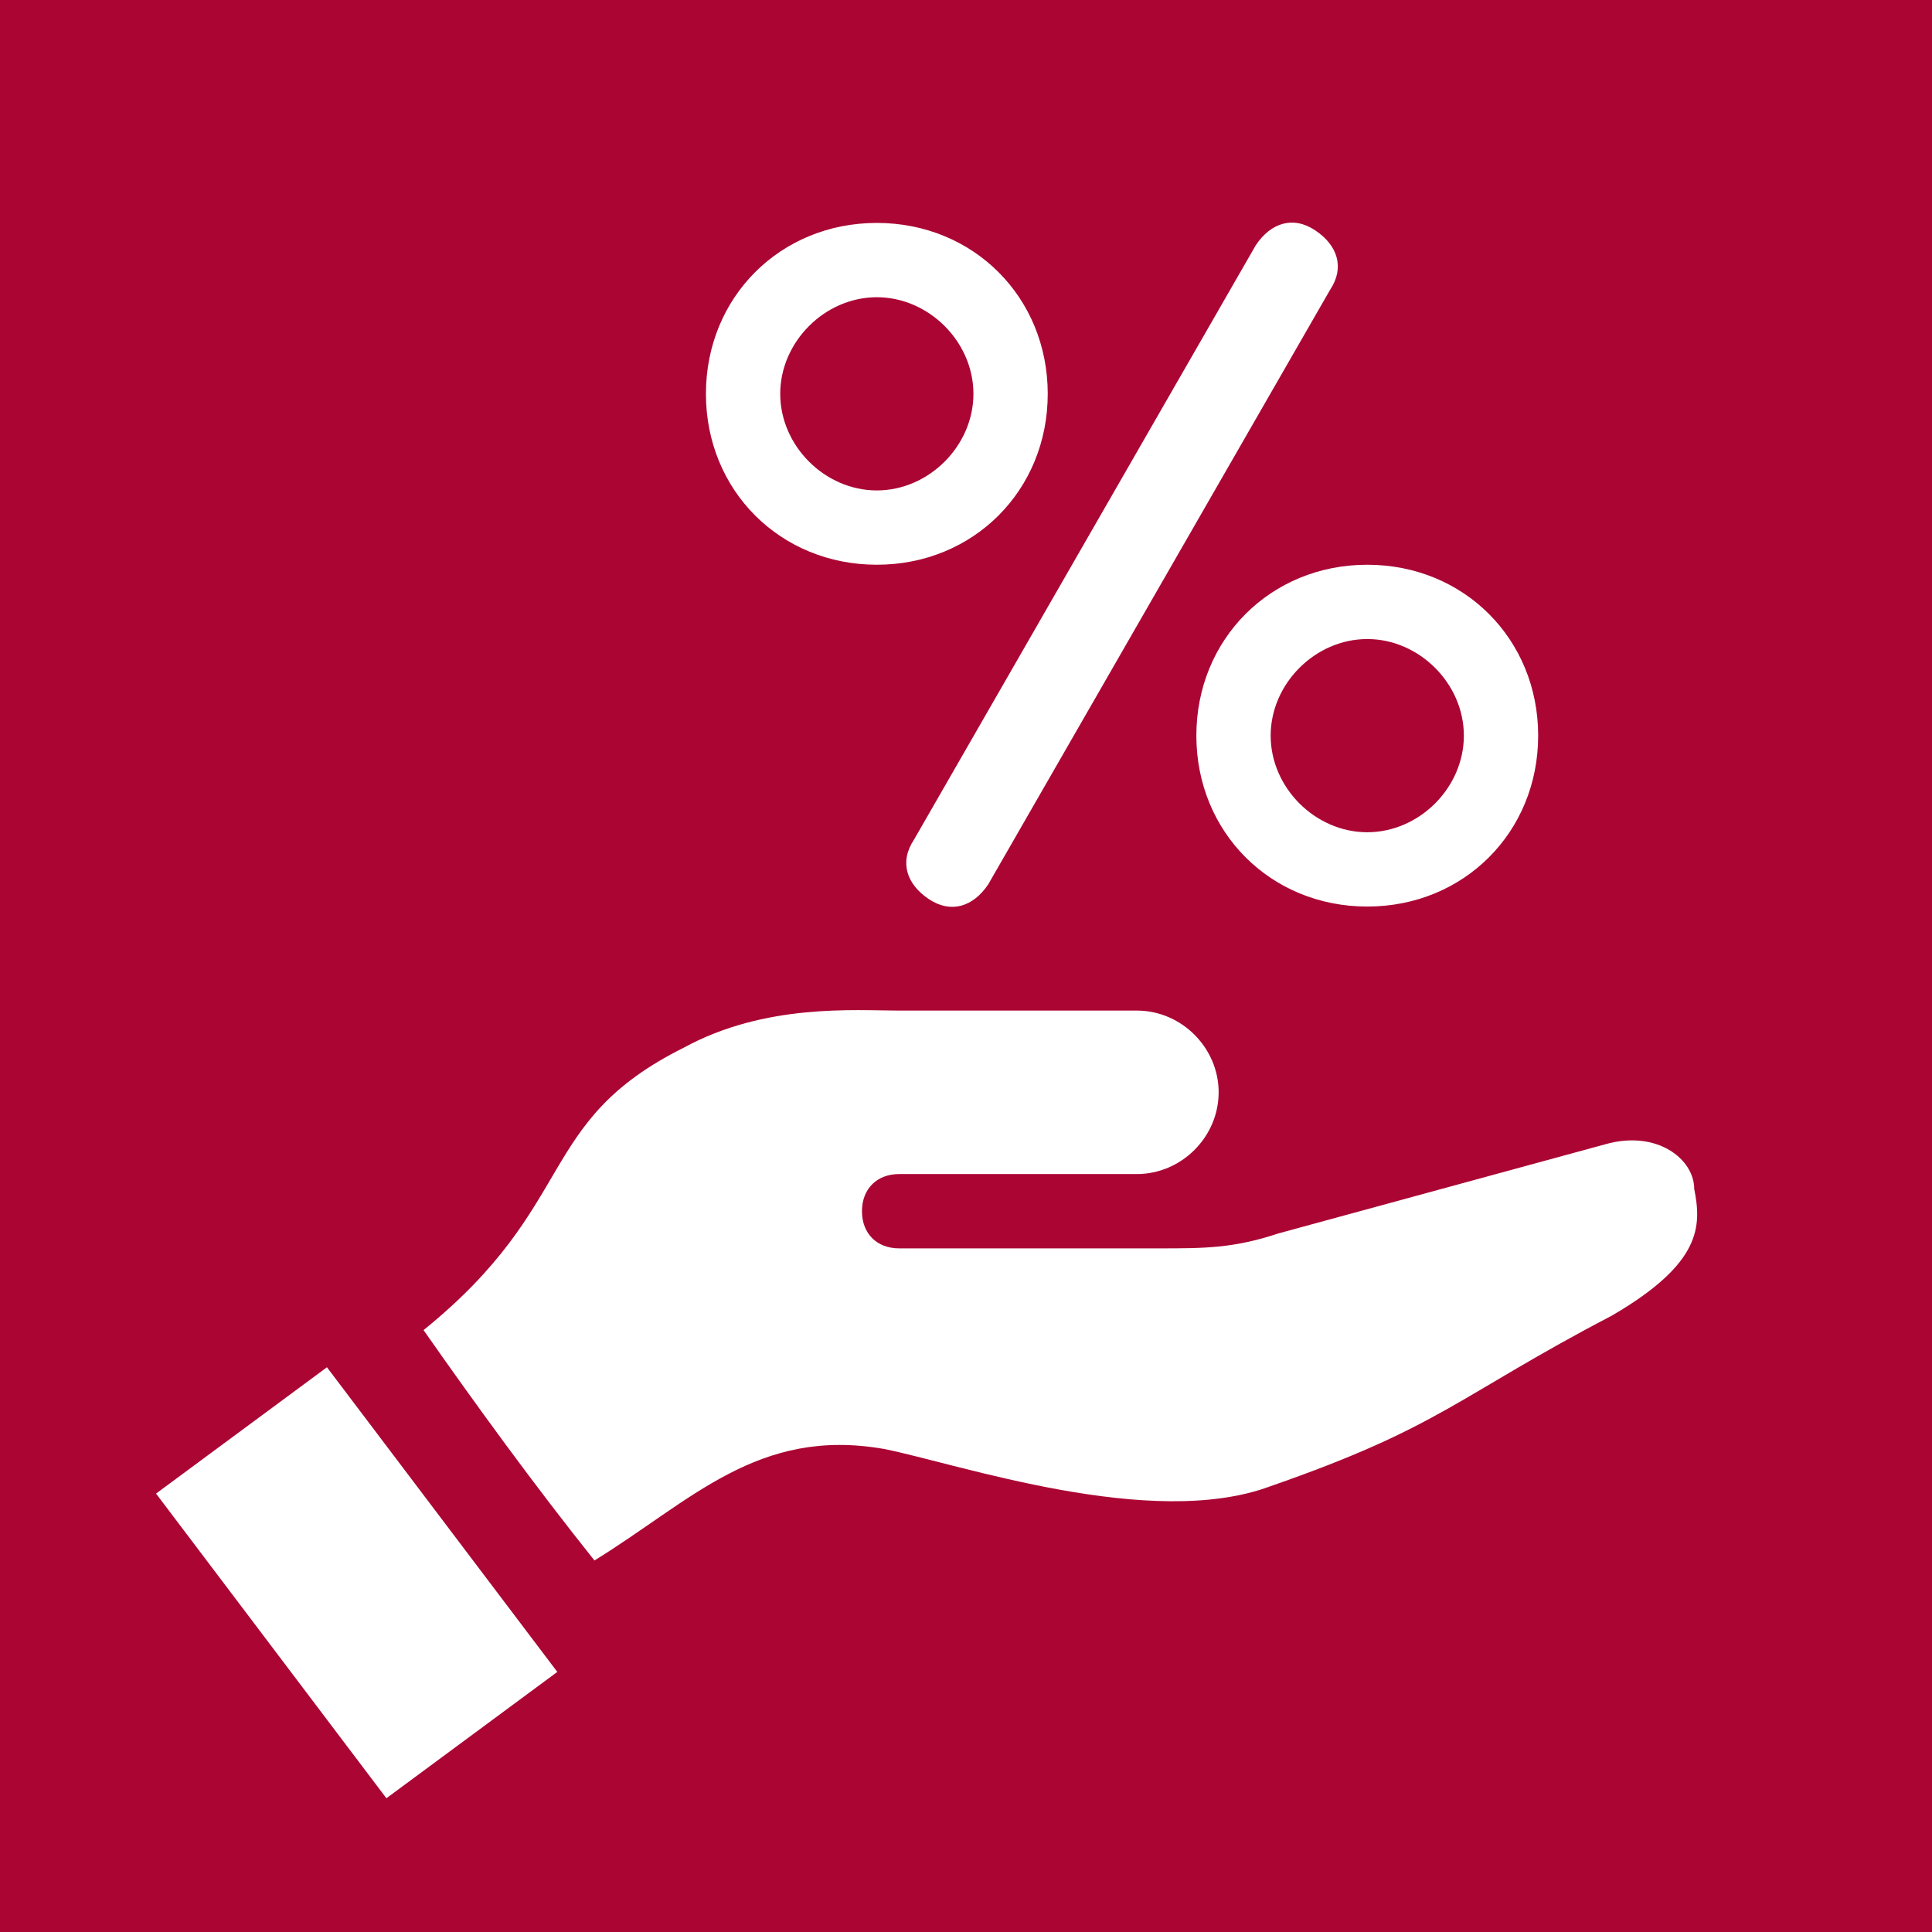 <?xml version="1.0" encoding="UTF-8"?>
<!DOCTYPE svg PUBLIC "-//W3C//DTD SVG 1.1//EN" "http://www.w3.org/Graphics/SVG/1.1/DTD/svg11.dtd">
<!-- Creator: CorelDRAW 2020 (64-Bit) -->
<svg xmlns="http://www.w3.org/2000/svg" xml:space="preserve" width="26px" height="26px" version="1.1" style="shape-rendering:geometricPrecision; text-rendering:geometricPrecision; image-rendering:optimizeQuality; fill-rule:evenodd; clip-rule:evenodd"
viewBox="0 0 260 260"
 xmlns:xlink="http://www.w3.org/1999/xlink"
 xmlns:xodm="http://www.corel.com/coreldraw/odm/2003">
 <defs>
  <style type="text/css">
   <![CDATA[
    .fil0 {fill:#AB0534}
    .fil1 {fill:white}
   ]]>
  </style>
 </defs>
 <g id="Layer_x0020_1">
  <g id="_1676516510736">
   <polygon class="fil0" points="0,0 260,0 260,260 0,260 "/>
   <path class="fil1" d="M122 136l31 0c6,0 11,5 11,11l0 0c0,6 -5,11 -11,11l-32 0c-3,0 -5,2 -5,5 0,3 2,5 5,5l35 0c6,0 10,0 16,-2l44 -12c7,-2 12,2 12,6 1,5 1,10 -11,17 -21,11 -23,15 -46,23 -16,6 -42,-3 -52,-5 -17,-3 -26,7 -39,15 -8,-10 -16,-21 -23,-31 21,-17 15,-28 35,-38 11,-6 23,-5 29,-5zm62 -60c13,0 23,10 23,23 0,13 -10,23 -23,23 -13,0 -23,-10 -23,-23 0,-13 10,-23 23,-23zm0 10c7,0 13,6 13,13 0,7 -6,13 -13,13 -7,0 -13,-6 -13,-13 0,-7 6,-13 13,-13zm-66 -56c13,0 23,10 23,23 0,13 -10,23 -23,23 -13,0 -23,-10 -23,-23 0,-13 10,-23 23,-23zm0 10c7,0 13,6 13,13 0,7 -6,13 -13,13 -7,0 -13,-6 -13,-13 0,-7 6,-13 13,-13zm59 -9c3,2 4,5 2,8 0,0 -46,80 -46,80 -2,3 -5,4 -8,2 -3,-2 -4,-5 -2,-8 0,0 46,-80 46,-80 2,-3 5,-4 8,-2zm-156 170l23 -17 31 41 -23 17 -31 -41z"/>
  </g>
 </g>
</svg>
